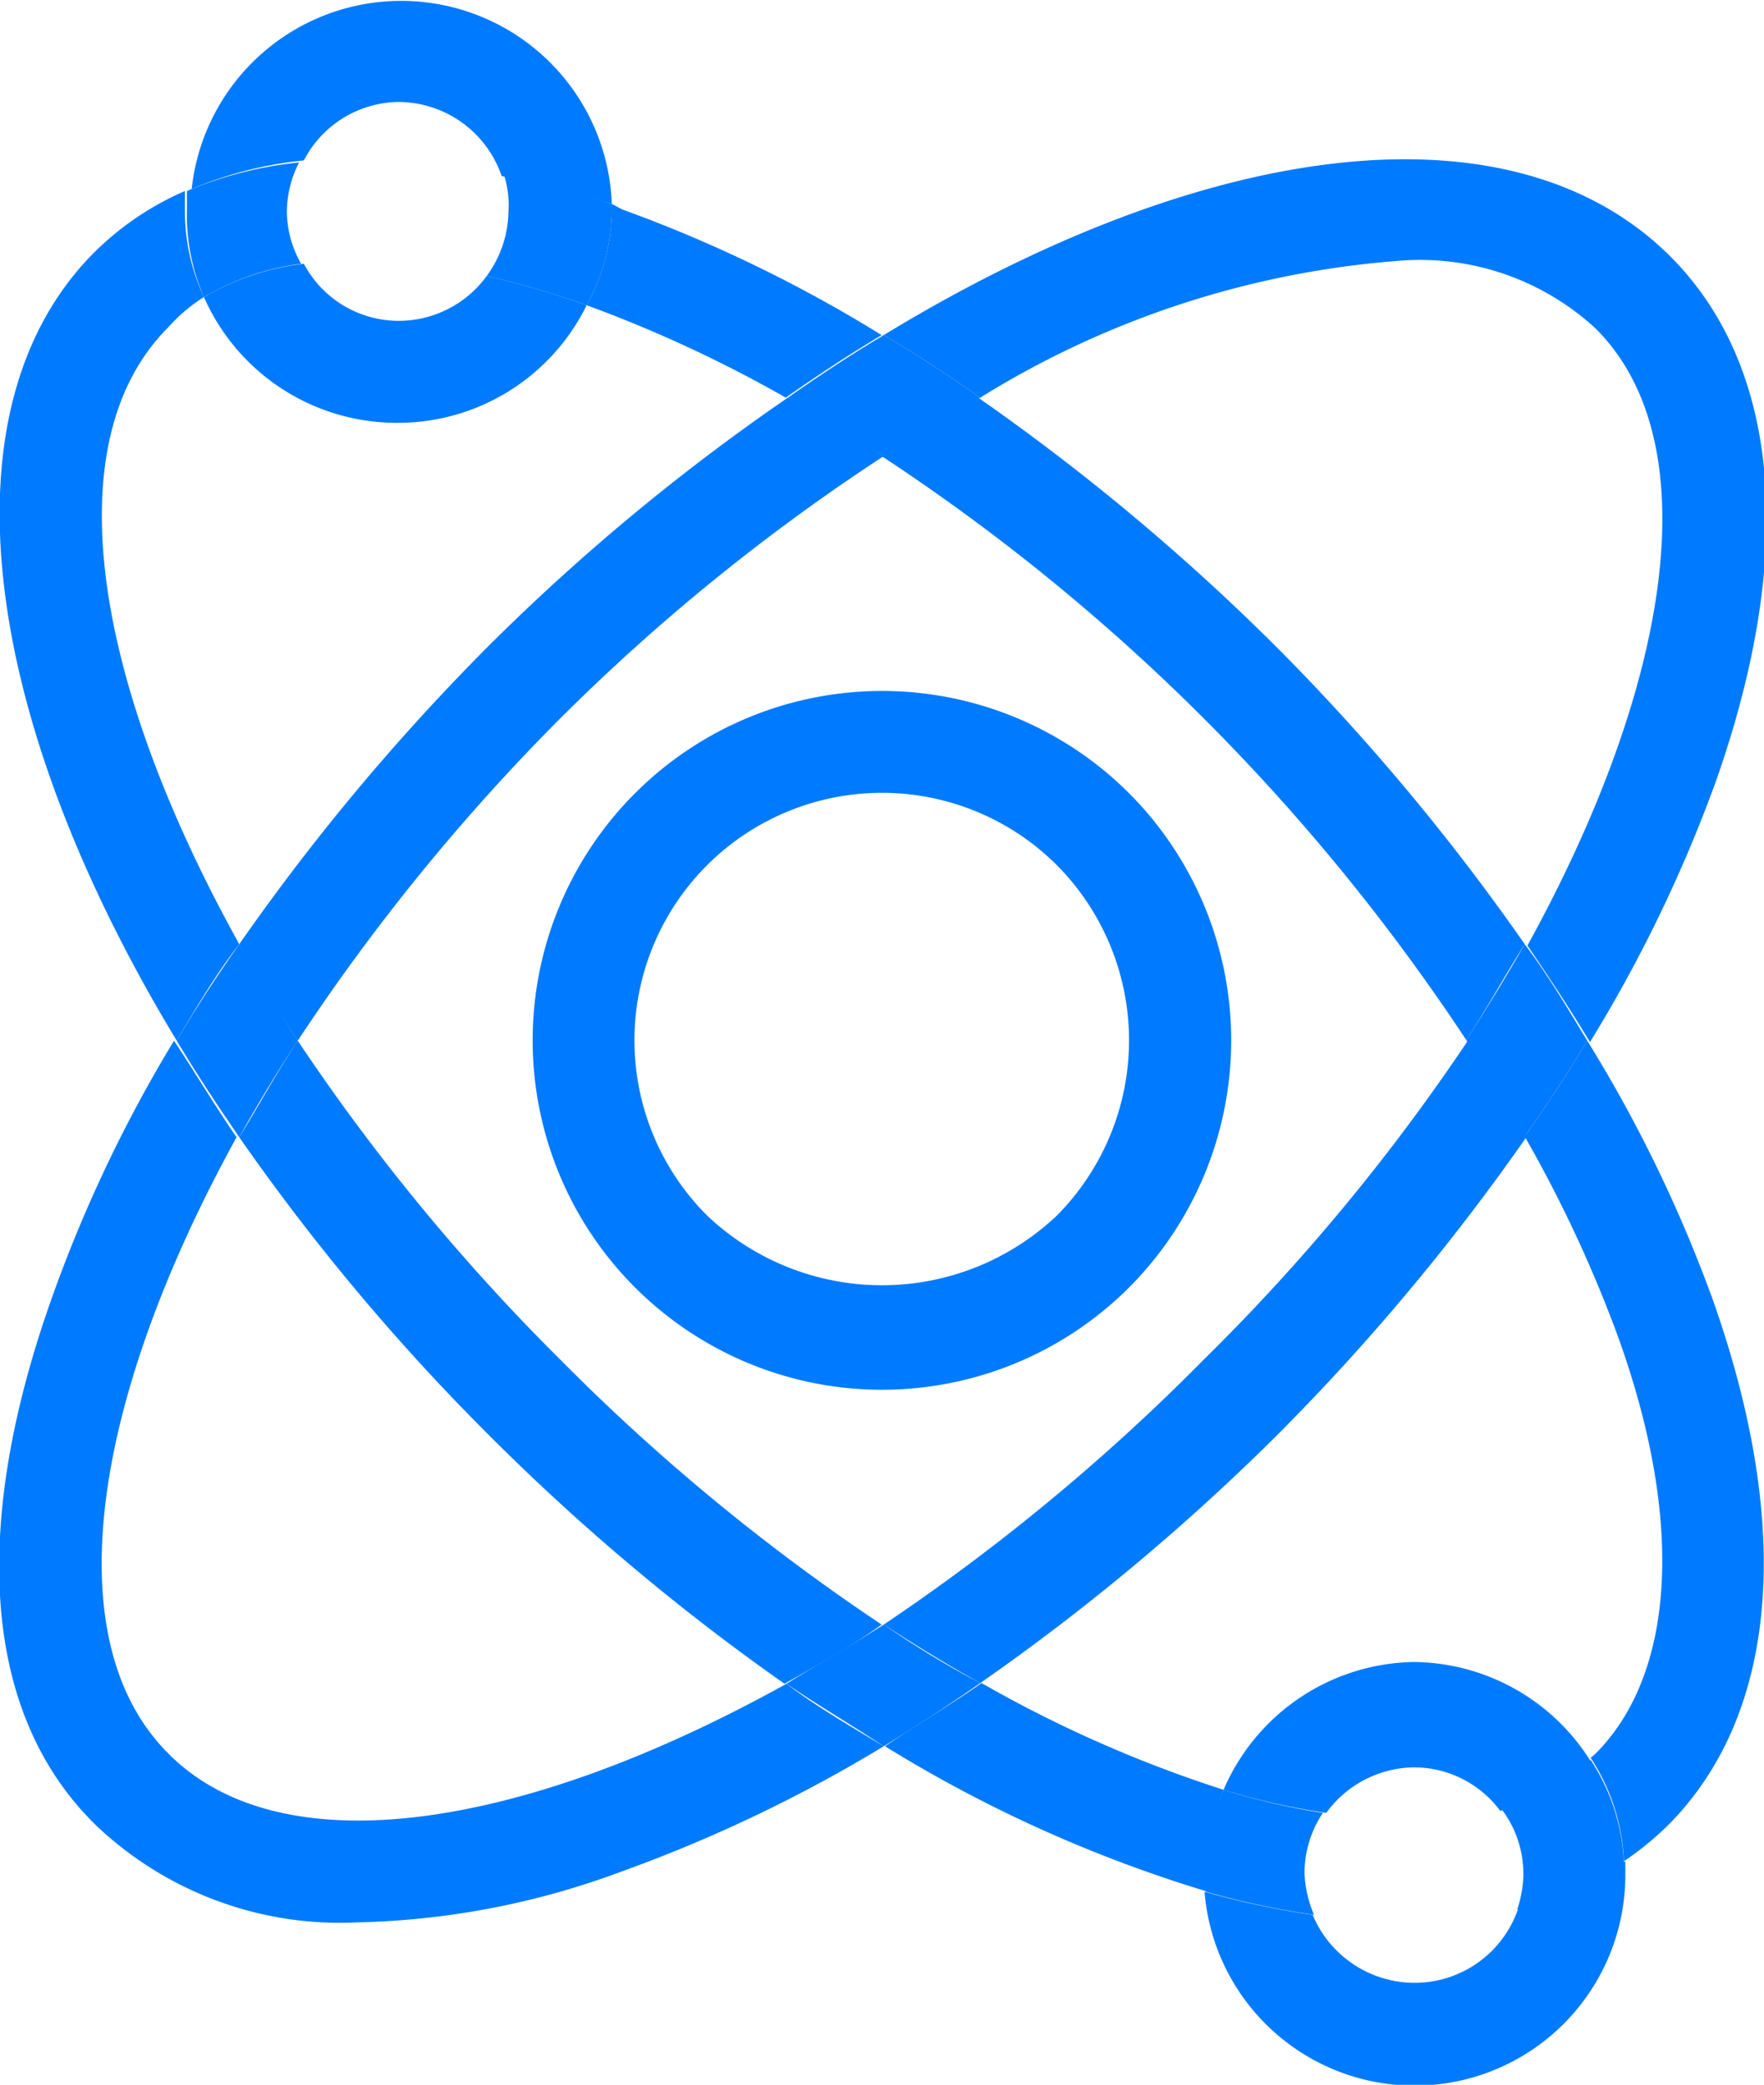 <svg xmlns="http://www.w3.org/2000/svg" viewBox="0 0 25.95 30.67"><defs><style>.cls-1{fill:none;}.cls-2{fill:#007aff;}</style></defs><g id="Layer_2" data-name="Layer 2"><g id="Isolation_Mode" data-name="Isolation Mode"><path class="cls-1" d="M15.55,12.73a3.64,3.64,0,0,0-5.15,5.15,3.74,3.74,0,0,0,5.15,0,3.66,3.66,0,0,0,0-5.15Z"/><path class="cls-1" d="M21.57,15.3a30.33,30.33,0,0,0-3.86-4.73A30,30,0,0,0,13,6.71a29.91,29.91,0,0,0-4.73,3.86,30.53,30.53,0,0,0-3.86,4.74A30.47,30.47,0,0,0,8.24,20,30.47,30.47,0,0,0,13,23.9,30.53,30.53,0,0,0,17.71,20,30,30,0,0,0,21.57,15.3ZM13,20.44a5.12,5.12,0,1,1,3.64-1.5A5.13,5.13,0,0,1,13,20.44Z"/><path class="cls-1" d="M14.39,24.76A18.57,18.57,0,0,0,18,26.33a3.1,3.1,0,0,1,5.45-.47s.05,0,.07-.06c1.17-1.17,1.29-3.42.32-6.17a19.39,19.39,0,0,0-1.36-2.91,32.69,32.69,0,0,1-3.66,4.38A32.69,32.69,0,0,1,14.39,24.76Z"/><path class="cls-1" d="M20.8,26a1.62,1.62,0,0,0-1.34.72,5.92,5.92,0,0,0,2.61-.08A1.58,1.58,0,0,0,20.8,26Z"/><path class="cls-1" d="M3.52,16.73c-2.16,3.85-2.72,7.4-1,9.07s5.22,1.12,9.06-1A32.79,32.79,0,0,1,7.18,21.1,32,32,0,0,1,3.52,16.73Z"/><path class="cls-1" d="M19.31,28.17a1.63,1.63,0,0,0,1.49,1,1.61,1.61,0,0,0,1.52-1.11,6.73,6.73,0,0,1-1.66.22A9.2,9.2,0,0,1,19.31,28.17Z"/><path class="cls-1" d="M22.43,13.89c2.16-3.85,2.72-7.41,1-9.08a3.81,3.81,0,0,0-2.8-1,13.62,13.62,0,0,0-6.28,2,32.69,32.69,0,0,1,4.38,3.66A32.69,32.69,0,0,1,22.43,13.89Z"/><path class="cls-1" d="M11.56,5.85A19.42,19.42,0,0,0,8.63,4.49,3.08,3.08,0,0,1,3,4.37a2.42,2.42,0,0,0-.56.44C.8,6.48,1.36,10,3.52,13.89A32.69,32.69,0,0,1,7.18,9.51,31.48,31.48,0,0,1,11.56,5.85Z"/><path class="cls-1" d="M7.38,2.59A1.61,1.61,0,0,0,5.87,1.5a1.59,1.59,0,0,0-1.43.89A9.18,9.18,0,0,1,7.38,2.59Z"/><path class="cls-1" d="M5.87,4.72a1.6,1.6,0,0,0,1.29-.66,8.68,8.68,0,0,0-1.88-.23,6.91,6.91,0,0,0-.81,0A1.58,1.58,0,0,0,5.87,4.72Z"/><path class="cls-2" d="M4.38,15.31c-.31.47-.6,1-.86,1.42A32,32,0,0,0,7.18,21.1a32.79,32.79,0,0,0,4.36,3.67c.48-.27,1-.56,1.43-.87A30.47,30.47,0,0,1,8.24,20,30.47,30.47,0,0,1,4.38,15.31Z"/><path class="cls-2" d="M18,26.33a18.57,18.57,0,0,1-3.56-1.57c-.47.33-1,.64-1.42.93a20,20,0,0,0,4.75,2.14,2.48,2.48,0,0,1,0-.27A3,3,0,0,1,18,26.33Z"/><path class="cls-2" d="M8.63,4.49a19.42,19.42,0,0,1,2.93,1.36c.47-.33.94-.64,1.41-.92A20.54,20.54,0,0,0,9.15,3.08L9,3s0,.05,0,.08A2.91,2.91,0,0,1,8.63,4.49Z"/><path class="cls-2" d="M2.48,4.81A2.42,2.42,0,0,1,3,4.37a3,3,0,0,1-.28-1.26c0-.1,0-.2,0-.3a4.35,4.35,0,0,0-1.37.94C-.89,6.05-.27,10.57,2.6,15.31c.28-.48.59-1,.92-1.42C1.36,10,.8,6.48,2.48,4.81Z"/><path class="cls-2" d="M23.35,15.31c-.28.47-.59.94-.92,1.41a19.39,19.39,0,0,1,1.36,2.91c1,2.75.85,5-.32,6.17,0,0,0,0-.07.06a3,3,0,0,1,.49,1.52,4.55,4.55,0,0,0,.64-.52c1.62-1.62,1.86-4.36.67-7.73A20.54,20.54,0,0,0,23.35,15.31Z"/><path class="cls-2" d="M21.57,15.3c.31-.48.6-1,.86-1.41a32.69,32.69,0,0,0-3.66-4.38,32.69,32.69,0,0,0-4.38-3.66c-.47.26-.94.55-1.42.86a30,30,0,0,1,4.74,3.86A30.33,30.33,0,0,1,21.57,15.3Z"/><path class="cls-2" d="M2.48,25.8c-1.68-1.67-1.12-5.22,1-9.07-.33-.48-.64-1-.92-1.42A20.54,20.54,0,0,0,.75,19.13c-1.19,3.37-1,6.11.67,7.73a5.21,5.21,0,0,0,3.85,1.42,11.82,11.82,0,0,0,3.88-.75A21.44,21.44,0,0,0,13,25.69c-.48-.29-1-.59-1.43-.92C7.7,26.92,4.15,27.48,2.48,25.8Z"/><path class="cls-2" d="M13,6.71c-.47-.31-.94-.6-1.41-.86A31.48,31.48,0,0,0,7.18,9.51a32.69,32.69,0,0,0-3.66,4.38c.26.47.55.94.86,1.42a30.53,30.53,0,0,1,3.86-4.74A29.91,29.91,0,0,1,13,6.71Z"/><path class="cls-2" d="M20.67,3.83a3.81,3.81,0,0,1,2.8,1c1.68,1.67,1.12,5.23-1,9.08.32.47.63.94.92,1.42a20.92,20.92,0,0,0,1.85-3.83c1.19-3.37.95-6.11-.67-7.73C22.23,1.44,17.71,2.06,13,4.93c.48.28.95.59,1.42.92A13.62,13.62,0,0,1,20.67,3.83Z"/><path class="cls-2" d="M17.71,20A30.53,30.53,0,0,1,13,23.9c.48.31.95.6,1.42.86a32.69,32.69,0,0,0,4.38-3.66,32.69,32.69,0,0,0,3.66-4.38c-.26-.48-.55-.95-.86-1.42A30,30,0,0,1,17.71,20Z"/><path class="cls-2" d="M13,23.9c-.48.31-1,.6-1.43.87.48.33,1,.63,1.43.92.47-.29.95-.6,1.42-.93C13.92,24.5,13.45,24.21,13,23.9Z"/><path class="cls-2" d="M21.57,15.3c.31.47.6.94.86,1.42.33-.47.64-.94.92-1.41-.29-.48-.6-1-.92-1.42C22.17,14.35,21.88,14.82,21.57,15.3Z"/><path class="cls-2" d="M13,6.71c.48-.31.95-.6,1.42-.86-.47-.33-.94-.64-1.42-.92-.47.28-.94.59-1.41.92C12,6.11,12.5,6.4,13,6.71Z"/><path class="cls-2" d="M4.38,15.31c-.31-.48-.6-1-.86-1.42-.33.47-.64.94-.92,1.42.28.47.59.94.92,1.42C3.78,16.26,4.07,15.78,4.38,15.31Z"/><path class="cls-2" d="M16.61,11.67a5.14,5.14,0,1,0,0,7.27,5.15,5.15,0,0,0,0-7.27Zm-1.06,6.21a3.74,3.74,0,0,1-5.15,0,3.64,3.64,0,0,1,5.15-5.15,3.66,3.66,0,0,1,0,5.15Z"/><path class="cls-2" d="M5.87,6.22A3.09,3.09,0,0,0,8.63,4.49a13.31,13.31,0,0,0-1.47-.43,1.6,1.6,0,0,1-1.29.66,1.58,1.58,0,0,1-1.4-.84A3.79,3.79,0,0,0,3,4.37,3.1,3.1,0,0,0,5.87,6.22Z"/><path class="cls-2" d="M5.87,1.5A1.61,1.61,0,0,1,7.38,2.59,13.66,13.66,0,0,1,9,3a3.1,3.1,0,0,0-6.18-.22,5.71,5.71,0,0,1,1.65-.42A1.59,1.59,0,0,1,5.87,1.5Z"/><path class="cls-2" d="M7.48,3.11a1.64,1.64,0,0,1-.32.95,13.31,13.31,0,0,1,1.47.43A2.91,2.91,0,0,0,9,3.11S9,3.05,9,3a13.66,13.66,0,0,0-1.59-.44A1.46,1.46,0,0,1,7.48,3.11Z"/><path class="cls-2" d="M3,4.37a3.79,3.79,0,0,1,1.43-.49,1.56,1.56,0,0,1-.21-.77,1.6,1.6,0,0,1,.18-.72,5.71,5.71,0,0,0-1.65.42c0,.1,0,.2,0,.3A3,3,0,0,0,3,4.37Z"/><path class="cls-2" d="M20.8,24.45A3.1,3.1,0,0,0,18,26.33a10.11,10.11,0,0,0,1.51.34A1.62,1.62,0,0,1,20.8,26a1.58,1.58,0,0,1,1.27.64,3.26,3.26,0,0,0,1.33-.73A3.1,3.1,0,0,0,20.8,24.45Z"/><path class="cls-2" d="M20.8,29.17a1.63,1.63,0,0,1-1.49-1,12.62,12.62,0,0,1-1.59-.34,3.1,3.1,0,0,0,6.19-.27c0-.06,0-.12,0-.18a5.16,5.16,0,0,1-1.57.68A1.61,1.61,0,0,1,20.8,29.17Z"/><path class="cls-2" d="M19.19,27.56a1.61,1.61,0,0,1,.27-.89A10.11,10.11,0,0,1,18,26.33a3,3,0,0,0-.26,1.23,2.48,2.48,0,0,0,0,.27,12.62,12.62,0,0,0,1.59.34A1.79,1.79,0,0,1,19.19,27.56Z"/><path class="cls-2" d="M22.07,26.59a1.57,1.57,0,0,1,.34,1,1.7,1.7,0,0,1-.09.5,5.16,5.16,0,0,0,1.57-.68,3,3,0,0,0-.49-1.52A3.26,3.26,0,0,1,22.07,26.59Z"/></g></g></svg>
